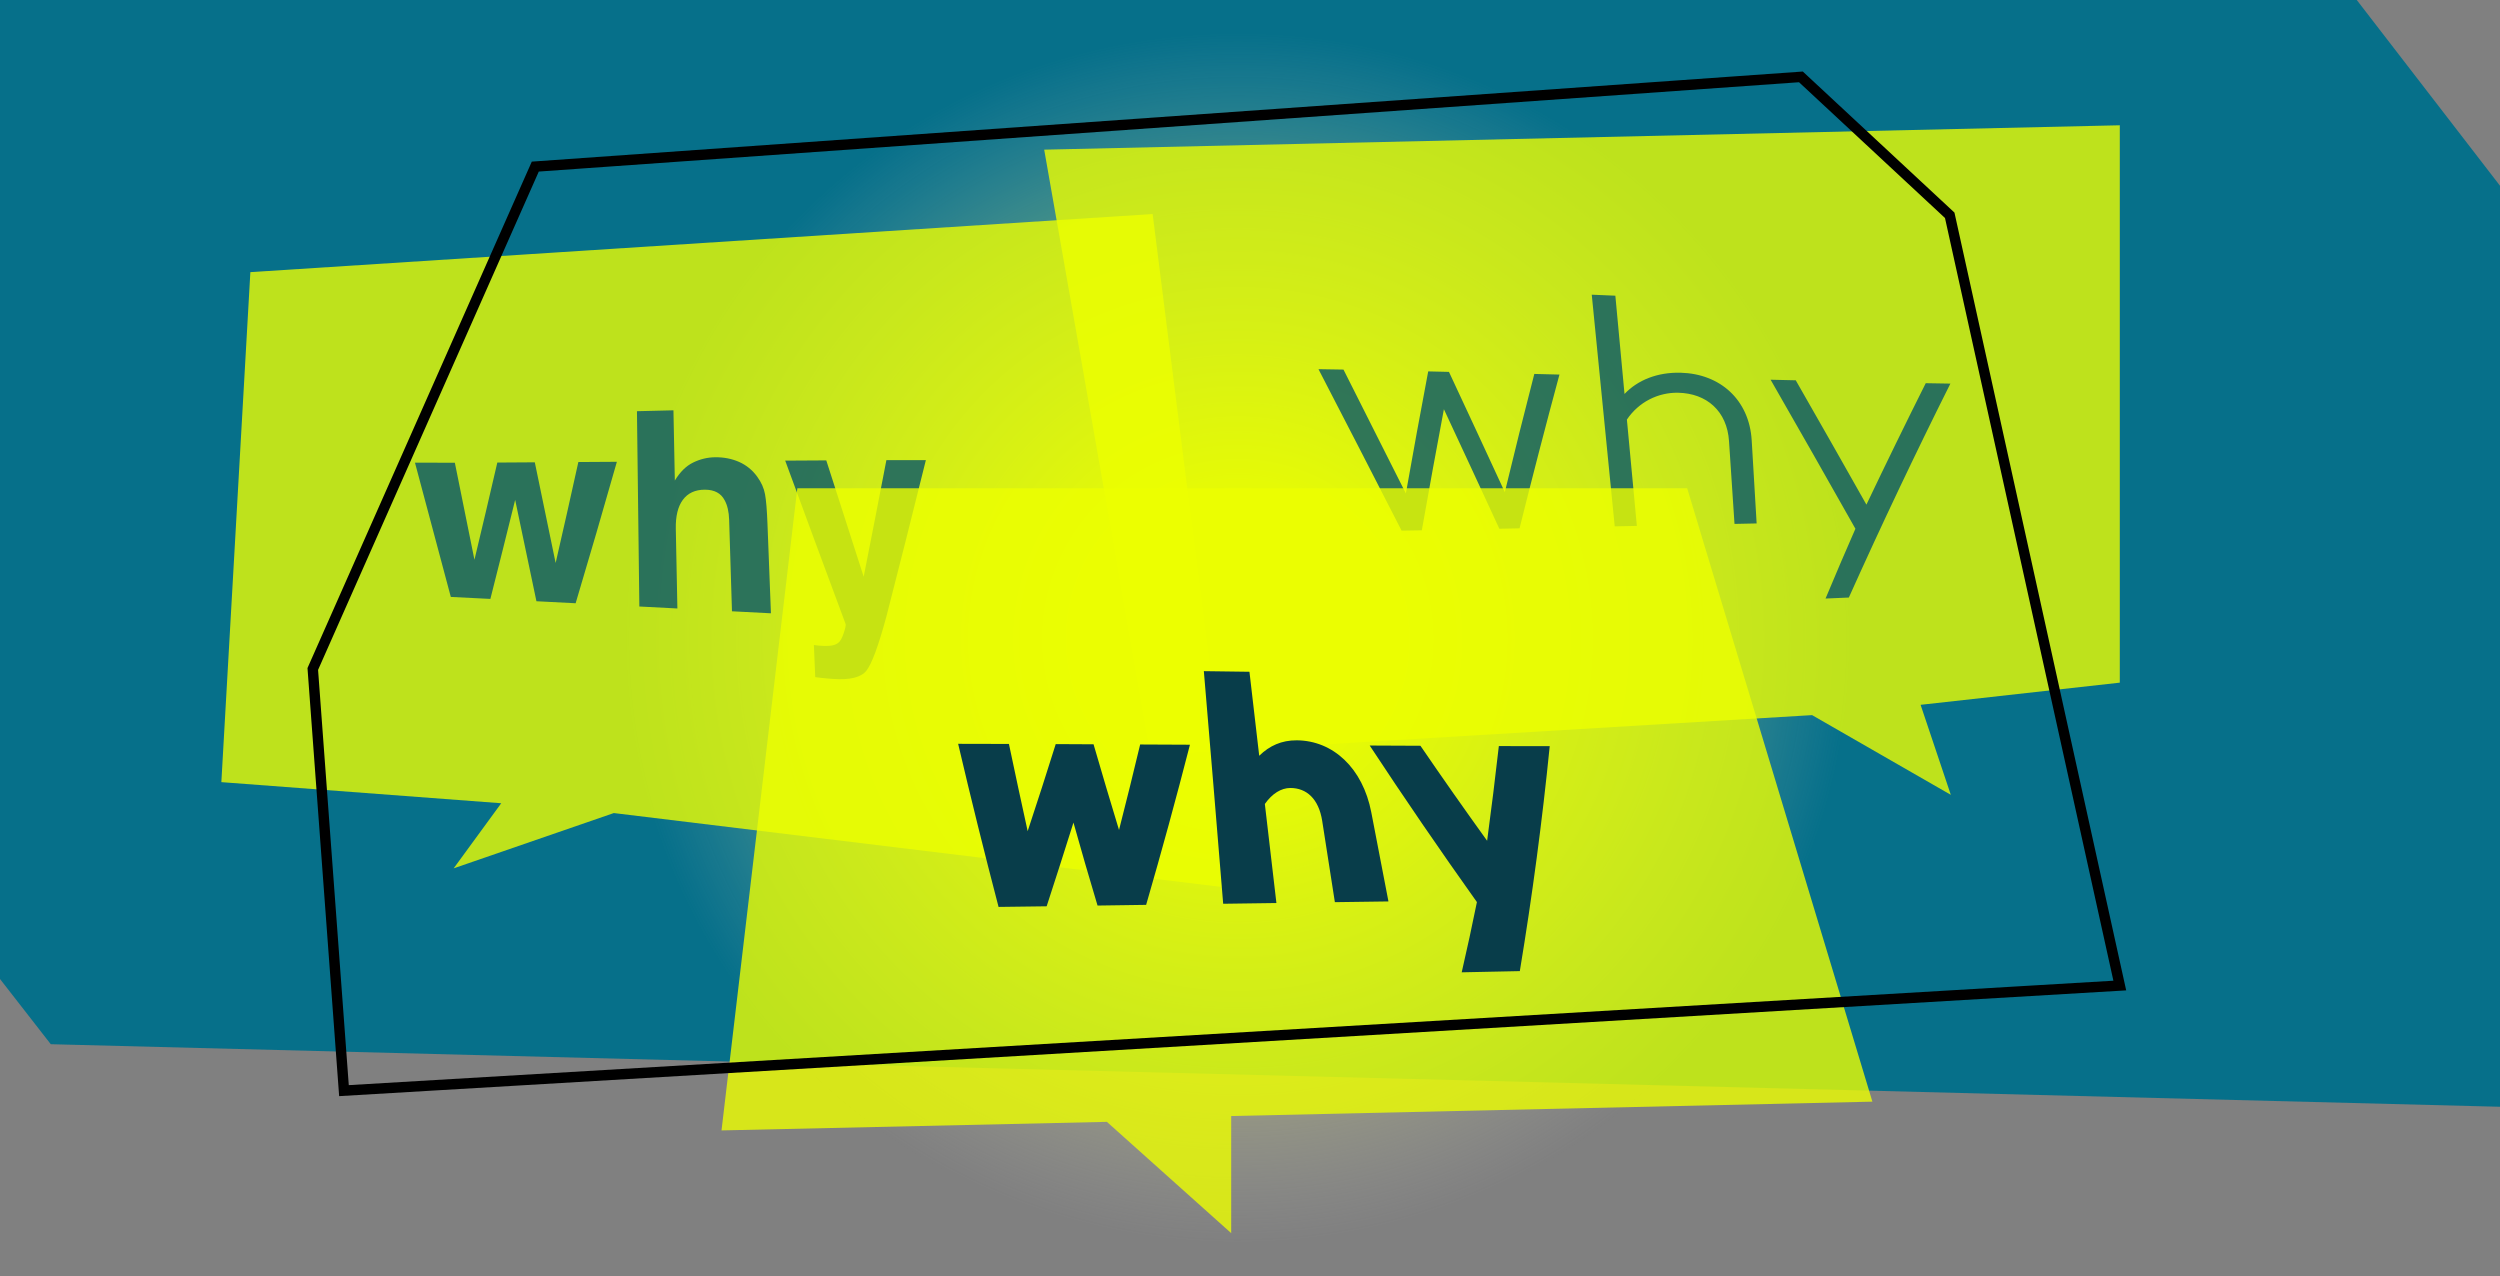 <svg width="960" height="490" viewBox="0 0 960 490" fill="none" xmlns="http://www.w3.org/2000/svg">
<rect x="0" y="0" width="960" height="490" fill="#808080" stroke="none"/>
<path d="M0 0H905L960 71.322V425L19.5 400.978L0 375.933V225.672V0Z" fill="#06708A"/>
<ellipse opacity="0.9" cx="475.314" cy="245.33" rx="235.428" ry="232.33" fill="url(#paint0_radial)"/>
<path d="M814 262.137L737.508 270.648L749.112 305.219L695.842 274.606L441.844 289.847L400.969 57.471L814 48.108L814 262.137Z" fill="#ECFF00" fill-opacity="0.8"/>
<path d="M85 300.344L192.472 308.446L174.209 333.441L235.699 312.215L475.314 341.36L442.617 82.183L96.139 104.501L85 300.344Z" fill="#ECFF00" fill-opacity="0.8"/>
<path d="M190.968 177.622C195.762 177.591 200.56 177.56 205.364 177.53C208.006 190.369 210.673 203.255 213.365 216.186C216.323 203.337 219.23 190.415 222.085 177.422C227.022 177.391 231.953 177.36 236.879 177.329C231.688 195.59 226.41 213.697 221.045 231.649C216.017 231.392 210.999 231.135 205.991 230.878C203.227 217.832 200.504 204.859 197.822 191.958C194.68 204.685 191.509 217.359 188.306 229.982C183.237 229.725 178.173 229.473 173.114 229.226C168.464 211.932 163.874 194.746 159.346 177.668C164.455 177.689 169.56 177.694 174.66 177.684C177.148 190.06 179.657 202.483 182.187 214.952C185.155 202.576 188.082 190.132 190.968 177.622ZM274.636 175.585C277.987 175.554 281.031 176.156 283.8 177.375C286.585 178.61 288.925 180.493 290.776 183.054C292.352 185.23 293.362 187.483 293.775 189.813C294.203 192.113 294.509 195.863 294.708 201.109C295.157 212.58 295.601 224.046 296.039 235.507C291.062 235.25 286.075 234.993 281.077 234.735C280.72 223.028 280.358 211.325 279.991 199.628C279.899 196.526 279.318 194.011 278.262 192.097C276.87 189.412 274.361 188.054 270.72 188.039C266.956 188.023 264.111 189.35 262.198 191.958C260.301 194.536 259.414 198.239 259.506 203.085C259.71 213.27 259.914 223.46 260.118 233.655C255.253 233.408 250.383 233.156 245.508 232.899C245.212 207.91 244.906 182.91 244.59 157.9C249.261 157.787 253.932 157.674 258.603 157.561C258.777 166.542 258.955 175.529 259.139 184.52C261.128 181.249 263.453 178.934 266.13 177.638C268.807 176.31 271.638 175.616 274.636 175.585ZM312.531 247.683C313.153 247.755 313.775 247.832 314.397 247.914C315.851 248.069 317.228 248.099 318.528 247.991C319.828 247.899 320.915 247.544 321.771 246.942C322.598 246.371 323.332 245.121 323.959 243.177C324.617 241.248 324.862 240.059 324.709 239.612C316.855 218.501 309.125 197.591 301.516 176.881C306.779 176.851 312.036 176.82 317.289 176.789C322.021 191.573 326.81 206.464 331.654 221.464C334.592 206.588 337.498 191.66 340.375 176.681C345.423 176.671 350.477 176.671 355.536 176.681C350.548 196.835 345.494 216.855 340.375 236.742C337.315 248.053 334.745 254.967 332.71 257.528C330.66 260.121 326.361 261.186 319.813 260.707C318.497 260.615 317.427 260.538 316.646 260.43C315.851 260.368 314.642 260.244 313.051 260.013C312.878 255.918 312.704 251.808 312.531 247.683Z" fill="#065669" fill-opacity="0.8"/>
<path d="M598.83 143.834C595.617 143.748 592.399 143.667 589.175 143.592C585.298 158.618 581.522 173.751 577.848 188.992C570.78 173.666 563.63 158.27 556.401 142.805C553.734 142.74 551.078 142.676 548.432 142.612C545.487 158.141 542.627 173.768 539.853 189.49C531.938 173.693 523.954 157.836 515.899 141.921C512.697 141.867 509.494 141.813 506.292 141.76C517.056 162.552 527.697 183.22 538.214 203.766C540.796 203.723 543.382 203.68 545.974 203.637C548.727 188.065 551.554 172.567 554.457 157.145C561.644 172.535 568.739 187.834 575.744 203.042C578.325 202.989 580.912 202.935 583.504 202.882C588.452 183.033 593.561 163.35 598.83 143.834ZM645.356 143.126C636.456 142.901 628.905 145.924 623.812 151.277C622.634 138.695 621.461 126.118 620.294 113.546C617.274 113.417 614.253 113.289 611.233 113.16C614.157 142.783 617.097 172.439 620.053 202.126C622.881 202.072 625.713 202.013 628.552 201.949C627.277 188.327 626.003 174.716 624.728 161.116C629.275 154.347 636.729 150.666 644.409 150.811C655.333 151.036 663.189 157.82 663.944 169.411C664.641 179.989 665.342 190.578 666.049 201.178C668.887 201.124 671.72 201.065 674.548 201.001C673.905 190.369 673.273 179.737 672.652 169.105C671.72 153.512 660.522 143.512 645.356 143.126ZM748.948 147.306C745.788 147.252 742.634 147.199 739.485 147.145C731.763 162.557 724.169 178.103 716.704 193.782C707.825 178.028 698.78 162.112 689.569 146.036C686.345 145.961 683.127 145.886 679.914 145.811C690.988 165.113 701.843 184.19 712.479 203.042C708.591 211.906 704.767 220.839 701.008 229.841C703.985 229.713 706.968 229.584 709.956 229.456C722.477 201.59 735.474 174.207 748.948 147.306Z" fill="#065669" fill-opacity="0.8"/>
<path d="M306.179 187.506L277.06 434.079L425.041 430.791L472.777 473.53L472.777 428.558L719.003 423.038L647.876 187.506L306.179 187.506Z" fill="#ECFF00" fill-opacity="0.8"/>
<path d="M456.937 285.972C450.557 285.942 444.185 285.912 437.818 285.882C435.215 296.808 432.51 307.749 429.703 318.705C426.361 307.749 423.101 296.783 419.924 285.808C415.088 285.788 410.247 285.763 405.398 285.733C401.915 296.858 398.324 308.003 394.624 319.168C392.174 308.013 389.775 296.848 387.428 285.673C380.946 285.653 374.446 285.638 367.926 285.628C372.826 306.554 377.999 327.43 383.447 348.256C389.597 348.176 395.753 348.097 401.915 348.017C405.411 337.29 408.843 326.573 412.211 315.867C415.184 326.504 418.265 337.126 421.455 347.733C427.668 347.643 433.888 347.554 440.115 347.464C446.086 326.897 451.693 306.4 456.937 285.972Z" fill="#083D4A"/>
<path d="M497.949 284.284C492.093 284.254 487.5 286.36 483.538 290.215C482.288 279.468 481.038 268.717 479.787 257.96C473.944 257.88 468.107 257.801 462.276 257.721C464.802 287.481 467.278 317.256 469.702 347.046C476.515 346.956 483.328 346.862 490.141 346.762C488.661 334.083 487.181 321.404 485.701 308.725C488.514 304.721 491.978 302.6 495.481 302.585C501.662 302.585 506.389 306.679 507.729 315.254C509.362 325.642 510.982 336.035 512.59 346.433C519.441 346.344 526.299 346.249 533.163 346.149C530.981 334.735 528.787 323.336 526.58 311.952C523.307 294.906 511.843 284.359 497.949 284.284Z" fill="#083D4A"/>
<path d="M595.093 286.525C588.561 286.515 582.048 286.505 575.554 286.495C574.188 298.586 572.689 310.707 571.056 322.858C562.317 310.727 553.781 298.566 545.45 286.375C538.956 286.346 532.461 286.316 525.967 286.286C539.198 306.405 552.92 326.444 567.133 346.403C565.321 355.367 563.376 364.356 561.296 373.37C568.734 373.22 576.172 373.066 583.611 372.907C588.408 343.933 592.235 315.139 595.093 286.525Z" fill="#083D4A"/>
<path d="M120.108 256.889L205.552 63.971L691.548 29.521L748.692 82.672L814 378.448L132.081 418.803L120.108 256.889Z" stroke="black" stroke-width="4"/>
<defs>
<radialGradient id="paint0_radial" cx="0" cy="0" r="1" gradientUnits="userSpaceOnUse" gradientTransform="translate(475.314 245.33) rotate(90) scale(232.33 235.428)">
<stop offset="0.214" stop-color="#ECFF00"/>
<stop offset="1" stop-color="#C4C4C4" stop-opacity="0"/>
</radialGradient>
</defs>
</svg>
